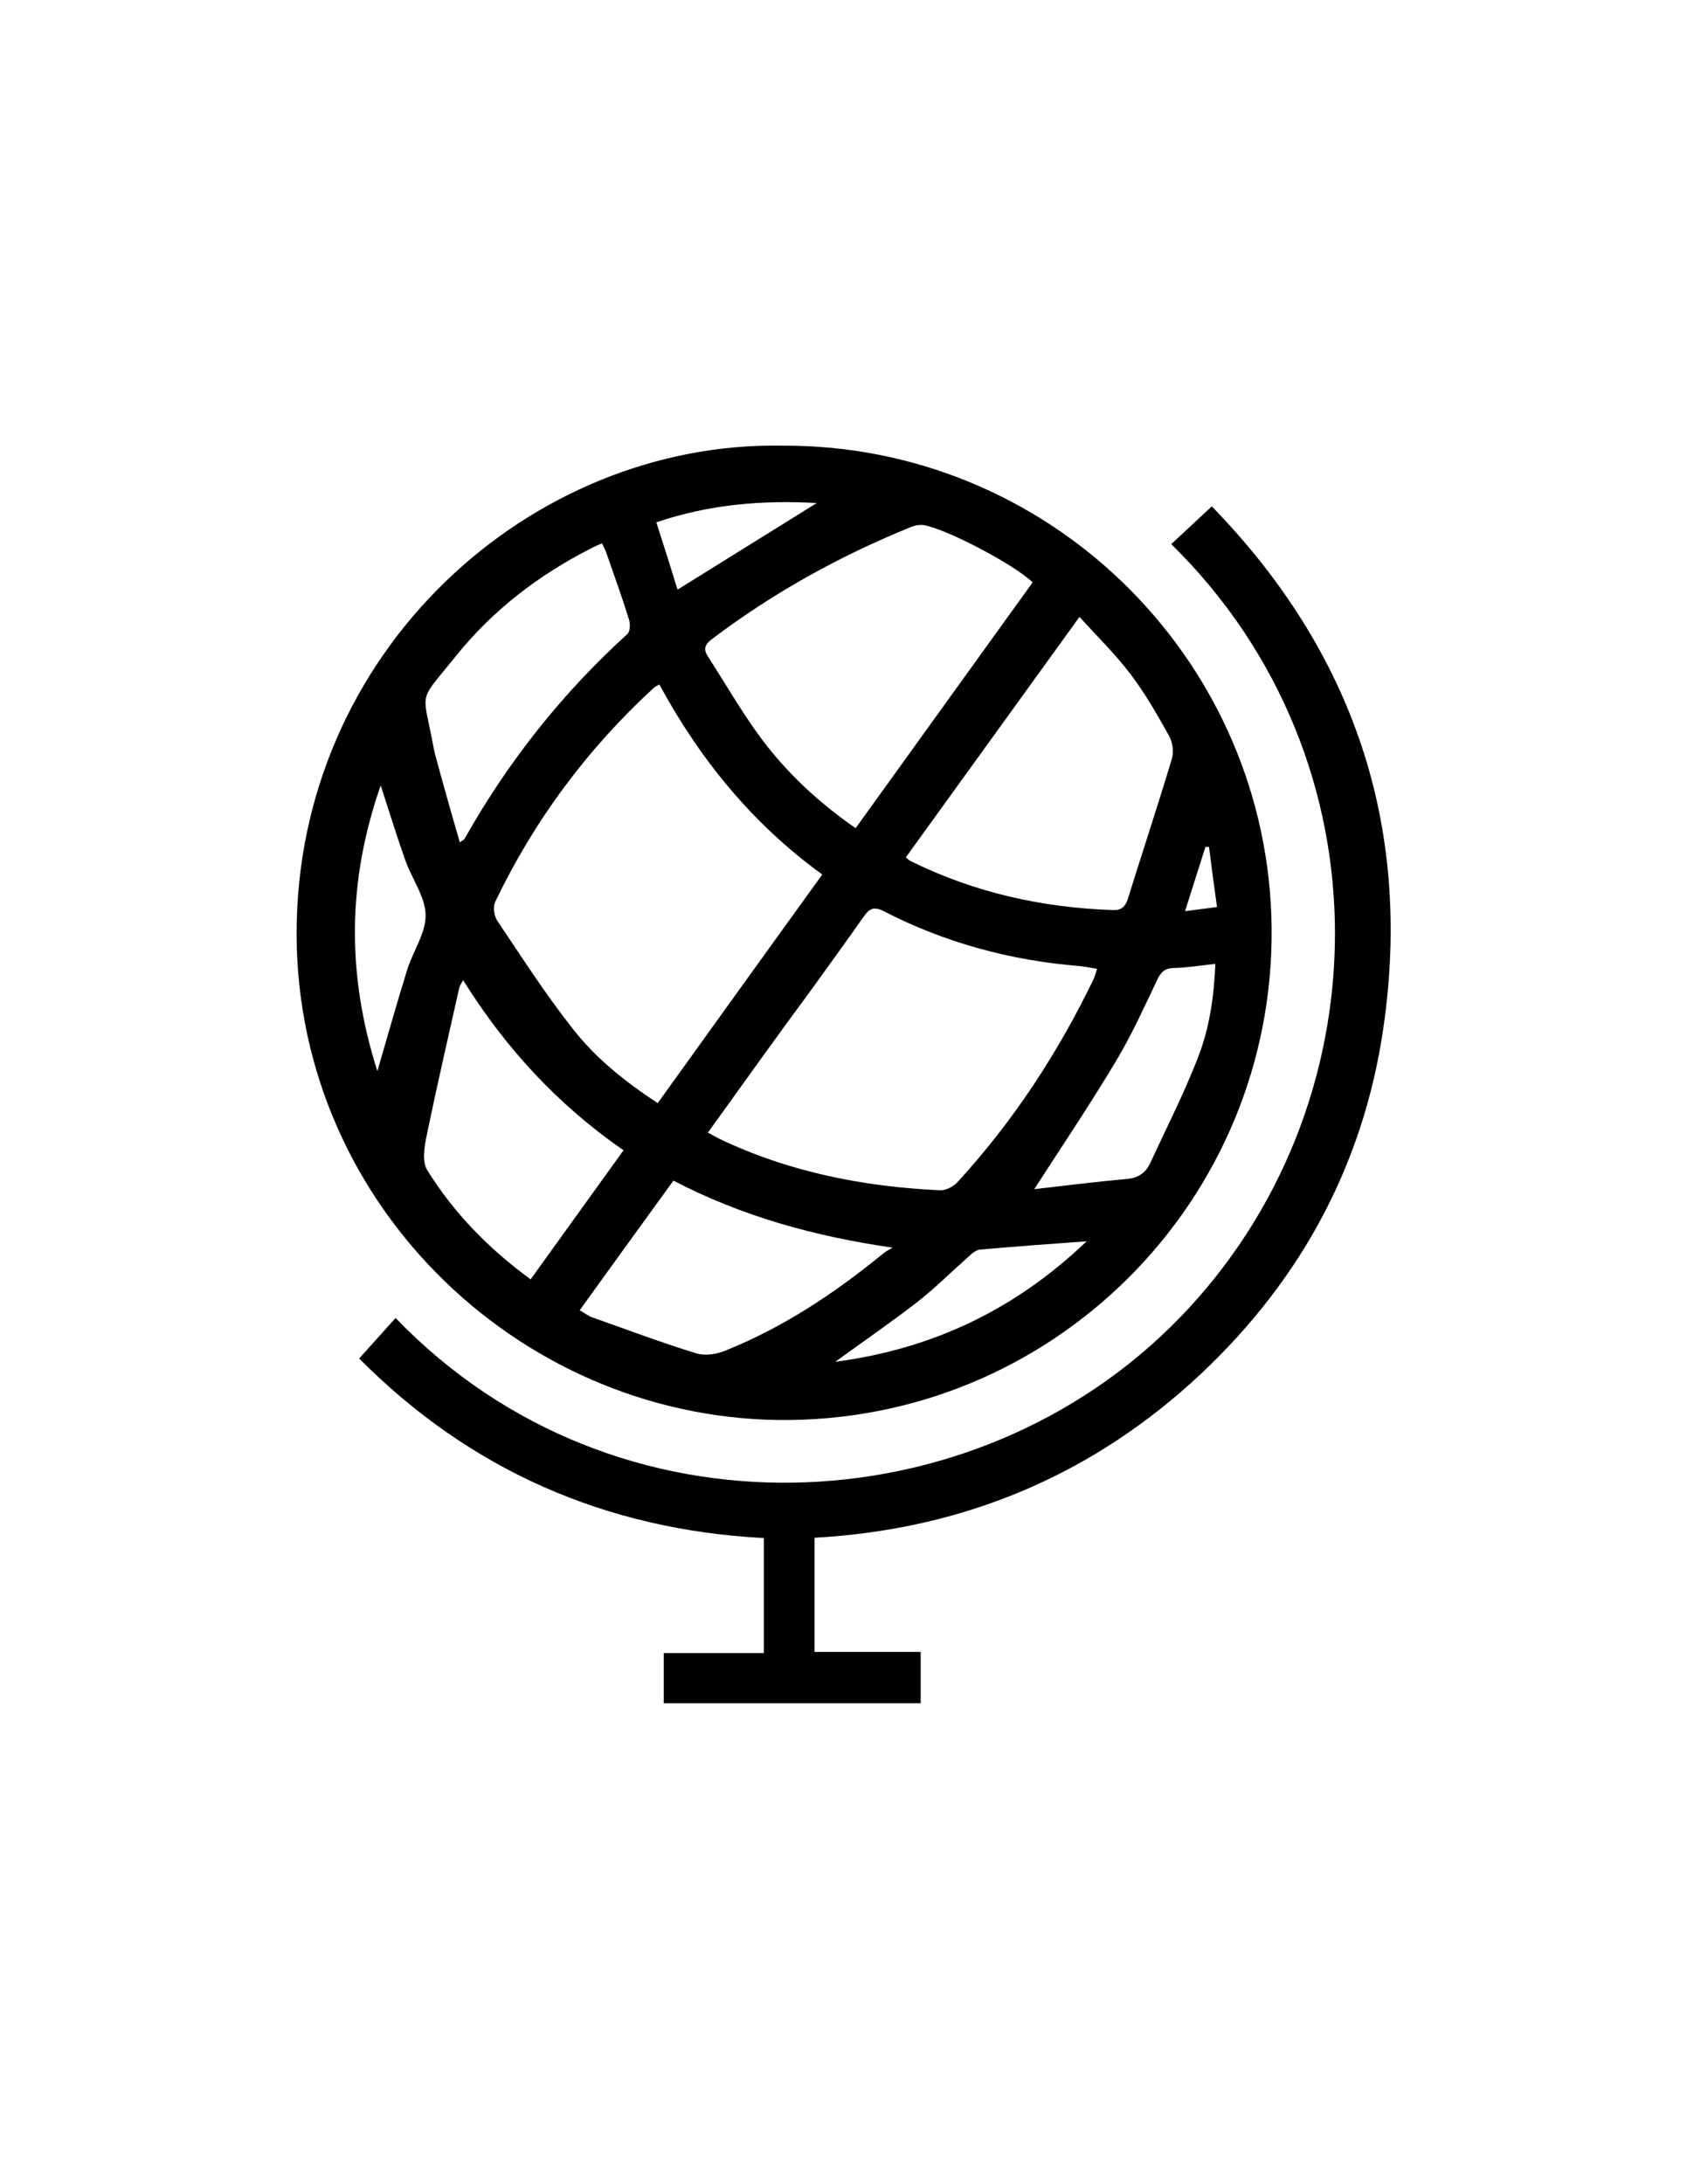 <?xml version="1.0" encoding="utf-8"?>
<!-- Generator: Adobe Illustrator 19.0.0, SVG Export Plug-In . SVG Version: 6.00 Build 0)  -->
<svg version="1.1" id="Calque_1" xmlns="http://www.w3.org/2000/svg" xmlns:xlink="http://www.w3.org/1999/xlink" x="0px" y="0px"
	 viewBox="0 0 612 792" style="enable-background:new 0 0 612 792;" xml:space="preserve">
<g>
	<path d="M283.9,161.6c95.7-0.4,173.8,75.5,177.3,170.1c3.6,99.5-75.3,182-174.6,183.2C191,516,108,438.4,107.6,339.1
		C107.3,236.3,192.4,159.9,283.9,161.6z M298.3,317.1c-25.4-18.4-44.4-41.8-59.1-68.9c-0.9,0.5-1.4,0.7-1.8,1
		c-24.2,22.2-43.5,48.1-57.7,77.7c-0.9,1.8-0.5,5.1,0.6,6.8c9,13.4,17.7,27,27.7,39.6c8.3,10.6,18.9,19,30.6,26.7
		C258.5,372.3,278.2,344.9,298.3,317.1z M256.8,410.7c1.8,0.9,2.9,1.6,4.1,2.2c25.3,12.1,52.3,17.4,80.1,18.7
		c2.1,0.1,4.8-1.3,6.3-2.9c20.2-22,36.4-46.7,49.4-73.6c0.5-1.1,0.8-2.3,1.3-3.8c-2.4-0.4-4.4-0.8-6.3-1c-25-2-48.8-8.4-71.1-19.9
		c-3.5-1.8-5.2-1-7.3,2c-6.3,9-12.8,17.9-19.2,26.8C281.6,376.1,269.4,393.2,256.8,410.7z M310.4,300.3
		c21.7-30.1,42.9-59.6,64.2-89.1c-6.4-6.4-31.6-19.6-39.6-20.8c-1.4-0.2-3,0.1-4.3,0.6c-25.9,10.5-50.2,23.9-72.5,40.8
		c-2.5,1.9-3.1,3.6-1.4,6.2c6.3,9.8,12.1,19.9,19,29.3C285.2,280,296.7,290.8,310.4,300.3z M328.6,310.9c0.9,0.7,1.3,1.2,1.9,1.4
		c23.1,11.4,47.6,16.8,73.2,17.7c3.1,0.1,4.5-1.2,5.4-3.9c5.3-17,10.9-33.9,16-50.9c0.8-2.5,0.3-6.1-1-8.4
		c-4.3-7.7-8.7-15.4-14-22.4c-5.5-7.2-12-13.6-18.5-20.7C370.2,253.3,349.4,282.1,328.6,310.9z M192.5,463.9
		c11.4-15.9,22.5-31.2,33.7-46.8c-24-16.6-42.9-37.2-58.2-61.7c-0.7,1.3-1.2,2-1.4,2.8c-4,18-8.2,35.9-11.9,54
		c-0.8,3.9-1.6,9.1,0.3,12.1C164.6,439.8,177.2,452.7,192.5,463.9z M210.3,475.1c1.8,1,3.1,2.1,4.6,2.6c12.5,4.4,24.9,9.1,37.6,13
		c3.1,1,7.3,0.4,10.5-0.9c21-8.4,39.7-20.8,57.2-35.1c1.1-0.9,2.4-1.6,3.6-2.3c-28.4-4.1-54.7-11.4-79.5-24.3
		C232.9,443.8,221.7,459.3,210.3,475.1z M166.8,305.4c1.2-0.8,1.6-0.9,1.7-1.2c15.7-27.9,35.4-52.8,59.1-74.3c1-0.9,1.1-3.6,0.6-5.2
		c-2.5-8.1-5.4-16.1-8.2-24.1c-0.4-1.2-1-2.3-1.6-3.6c-1.6,0.7-2.8,1.2-3.9,1.8c-19.1,9.7-35.8,22.5-49.2,39.2
		c-13.9,17.3-12,11.6-8.1,32.6c0.2,0.8,0.3,1.6,0.5,2.4C160.6,283.8,163.6,294.4,166.8,305.4z M375.2,431.2
		c11.3-1.3,22.4-2.7,33.6-3.7c4.2-0.4,6.8-2.2,8.5-5.8c5.8-12.6,12.2-25.1,17.2-38c4.2-10.6,5.9-22,6.4-34.2
		c-5.4,0.6-10.3,1.4-15.2,1.5c-2.9,0.1-4.3,1.2-5.6,3.7c-4.8,10-9.4,20.3-15.1,29.8C395.7,400.1,385.6,415.1,375.2,431.2z
		 M136.9,388.4c3.9-13.3,7.2-25.2,10.9-37c2.1-6.6,6.7-13.1,6.6-19.6c-0.1-6.5-4.8-12.9-7.2-19.4c-3.1-8.7-5.8-17.5-9.1-27.6
		C126,319.5,125.7,353.2,136.9,388.4z M303,493.8c35.3-4.7,65.1-18.8,91.2-43.7c-13.8,1-26.2,1.9-38.6,3c-1.6,0.1-3.2,1.6-4.5,2.8
		c-6.1,5.4-11.9,11.2-18.3,16.2C323.4,479.4,313.6,486.1,303,493.8z M296.3,182.4c-20-1.1-39.1,0.5-58.2,7
		c2.8,8.7,5.3,16.6,7.7,24.4C263,203.1,279.4,192.9,296.3,182.4z M438.6,307.1c-0.4,0-0.9,0-1.3,0c-2.4,7.4-4.7,14.9-7.4,23.3
		c4.6-0.6,7.9-1,11.6-1.5C440.4,321.2,439.5,314.1,438.6,307.1z"/>
	<path d="M295.5,557.6c0,13.9,0,27.3,0,41.4c12.8,0,25.5,0,38.5,0c0,6.5,0,12.4,0,18.6c-31,0-61.9,0-93.2,0c0-6,0-11.9,0-18.2
		c12,0,23.9,0,36.3,0c0-14,0-27.5,0-41.7c-57.5-3-106.8-24.8-146.8-65.1c4.6-5.1,8.9-9.9,13.2-14.7c79.8,82.9,210.2,76.3,284.3,0.1
		c74.3-76.3,77.3-202-2.9-280.7c4.7-4.4,9.4-8.7,14.7-13.7c50.9,52.3,72.9,115.4,62.3,188.8c-7.4,51.5-31.6,94.7-70.3,129.5
		C392.9,536.5,347.3,554.7,295.5,557.6z"/>
</g>
</svg>
